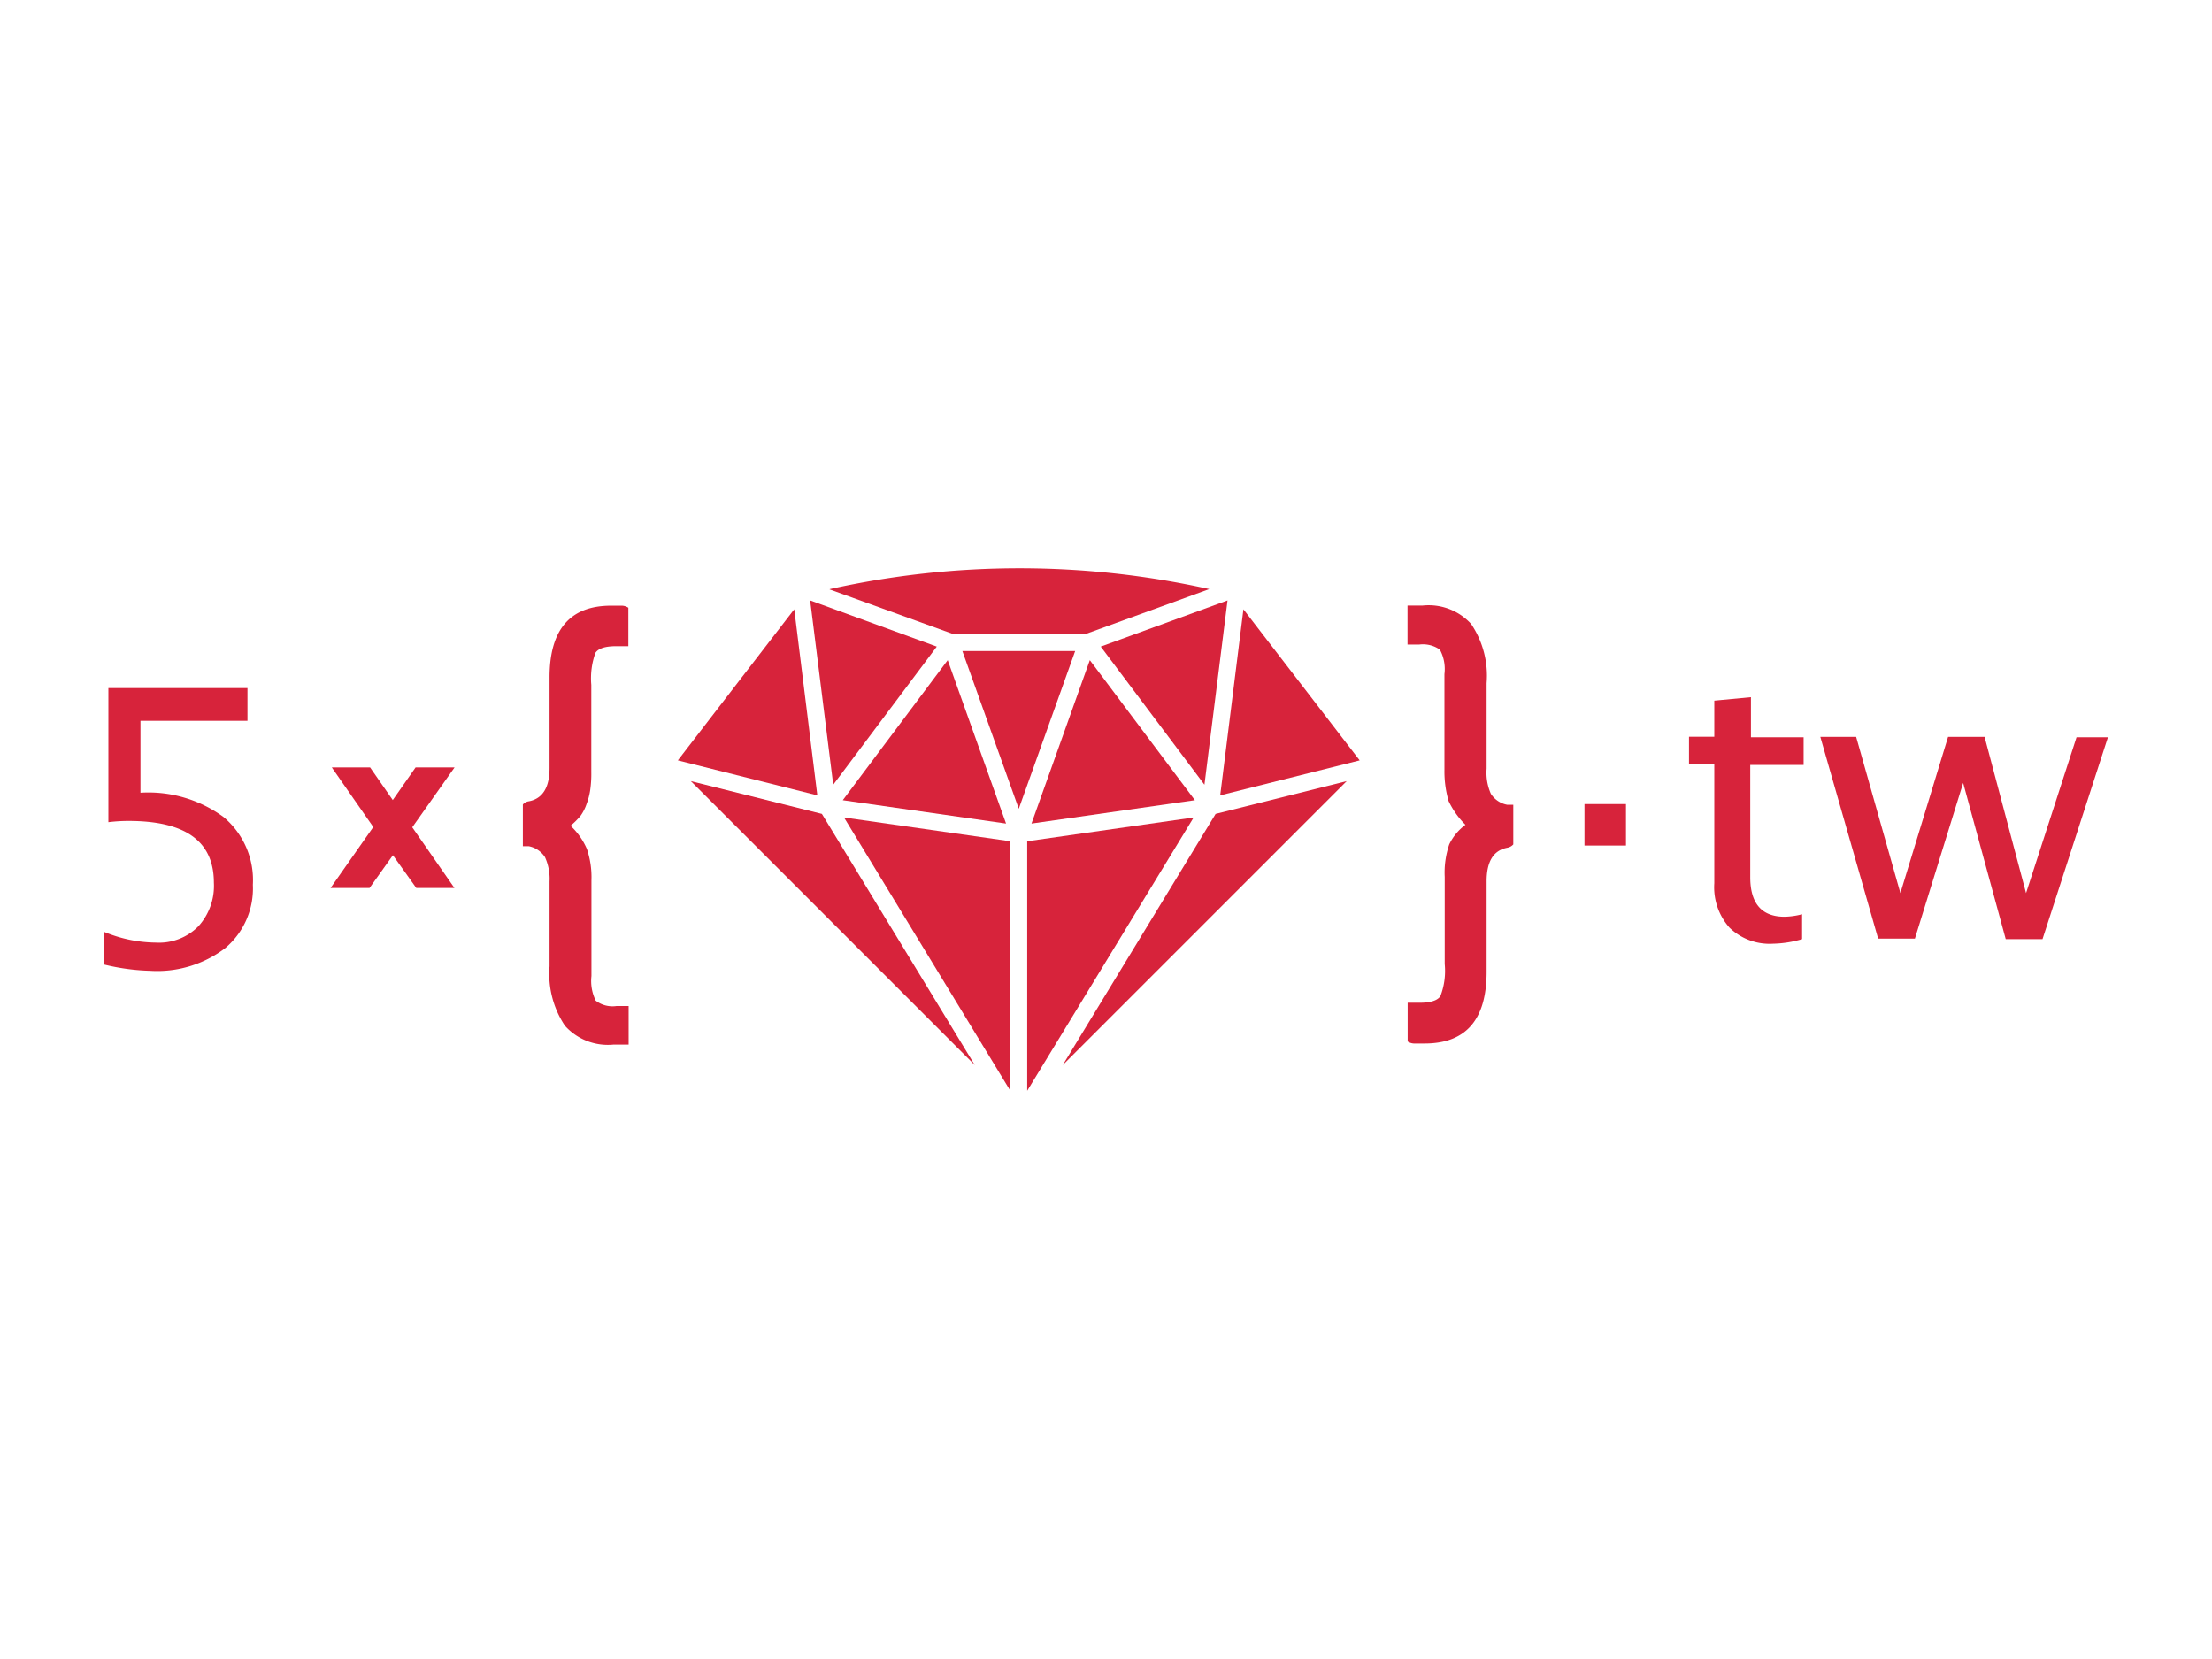 <svg xmlns="http://www.w3.org/2000/svg" viewBox="0 0 160 120"><defs><style>.cls-1{fill:#d7233b;}</style></defs><title>5xruby</title><g id="Partner"><g id="text"><path class="cls-1" d="M7.5,69.76V67.39a9.94,9.94,0,0,0,3.77.79A4,4,0,0,0,14.35,67a4.34,4.34,0,0,0,1.12-3.15c0-3-2.05-4.47-6.17-4.47a11.8,11.8,0,0,0-1.46.09V49.77H17.9v2.37H10.16v5.2a9.2,9.2,0,0,1,6,1.75A5.94,5.94,0,0,1,18.29,64a5.64,5.64,0,0,1-2,4.58,8.11,8.11,0,0,1-5.42,1.64A15.66,15.66,0,0,1,7.5,69.76Z"/><path class="cls-1" d="M32.87,64.23H30.11l-1.69-2.37-1.69,2.37H23.91L27,59.82l-3-4.31h2.77l1.64,2.36,1.65-2.36h2.82l-3.06,4.33Z"/><path class="cls-1" d="M41.27,59.73a5,5,0,0,1,1.19,1.7,6.39,6.39,0,0,1,.32,2.25V70.6a3.22,3.22,0,0,0,.31,1.78,2,2,0,0,0,1.49.39h.89v2.79H44.36a4.17,4.17,0,0,1-3.5-1.37,6.76,6.76,0,0,1-1.11-4.29V63.76A3.77,3.77,0,0,0,39.42,62a1.81,1.81,0,0,0-1.17-.79l-.13,0H38l-.18,0V58.19a.7.7,0,0,1,.43-.23c1-.19,1.5-1,1.5-2.41V49q0-5.19,4.45-5.19h.7a.9.9,0,0,1,.55.15v2.78h-.88q-1.18,0-1.5.48a5.41,5.41,0,0,0-.3,2.32v6.3a8.16,8.16,0,0,1-.08,1.31,4.75,4.75,0,0,1-.26,1A3.22,3.22,0,0,1,42,59,5.62,5.62,0,0,1,41.27,59.73Z"/><path class="cls-1" d="M114.61,58.16h3v3h-3Z"/><path class="cls-1" d="M128.25,68.26a4.17,4.17,0,0,1-3.15-1.16A4.39,4.39,0,0,1,124,63.89v-8.6h-1.83v-2H124V50.68l2.65-.25v2.9h3.81v2H126.6v8.12c0,1.9.83,2.86,2.48,2.86a5.48,5.48,0,0,0,1.27-.18v1.8A7.92,7.92,0,0,1,128.25,68.26Z"/><path class="cls-1" d="M135.85,67.89,131.67,53.3h2.59l3.2,11.3,3.45-11.3h2.64l3,11.3,3.65-11.27h2.27l-4.73,14.6h-2.66L142,56.63l-3.49,11.26Z"/><path class="cls-1" d="M106,59.66a6.12,6.12,0,0,1-1.22-1.72,7.71,7.71,0,0,1-.3-2.24V48.76a2.94,2.94,0,0,0-.33-1.77,2.13,2.13,0,0,0-1.48-.37h-.86V43.8h1.1a4.16,4.16,0,0,1,3.5,1.33,6.7,6.7,0,0,1,1.12,4.29V55.6a3.77,3.77,0,0,0,.31,1.82,1.79,1.79,0,0,0,1.18.79l.14,0h.11l.19,0v2.87a.77.77,0,0,1-.44.24c-1,.19-1.49,1-1.49,2.42v6.56q0,5.17-4.47,5.18h-.7a.87.87,0,0,1-.54-.15v-2.8h.87q1.18,0,1.5-.48a5.09,5.09,0,0,0,.31-2.32v-6.3a6.31,6.31,0,0,1,.33-2.36A3.83,3.83,0,0,1,106,59.66Z"/></g><g id="ruby"><polygon class="cls-1" points="74.3 60.85 74.3 78.9 86.34 59.13 74.3 60.85"/><polygon class="cls-1" points="74.61 59.57 86.43 57.88 78.83 47.75 74.61 59.57"/><polygon class="cls-1" points="89.94 44.07 88.26 57.53 98.35 55 89.94 44.07"/><polygon class="cls-1" points="87.12 56.76 88.79 43.43 79.62 46.77 87.12 56.76"/><polygon class="cls-1" points="59.45 58.87 49.97 56.5 70.51 77.04 59.45 58.87"/><polygon class="cls-1" points="73.08 60.85 61.05 59.13 73.08 78.9 73.08 60.85"/><polygon class="cls-1" points="87.93 58.87 76.87 77.04 97.41 56.5 87.93 58.87"/><path class="cls-1" d="M60,42.63l8.88,3.21h9.7l8.89-3.23a63.19,63.19,0,0,0-27.44,0Z"/><polygon class="cls-1" points="73.69 58.5 77.77 47.09 69.61 47.09 73.69 58.5"/><polygon class="cls-1" points="72.77 59.57 68.55 47.75 60.96 57.88 72.77 59.57"/><polygon class="cls-1" points="59.12 57.53 57.45 44.07 49.03 55 59.12 57.53"/><polygon class="cls-1" points="60.27 56.76 67.76 46.77 58.6 43.43 60.27 56.76"/></g></g></svg>